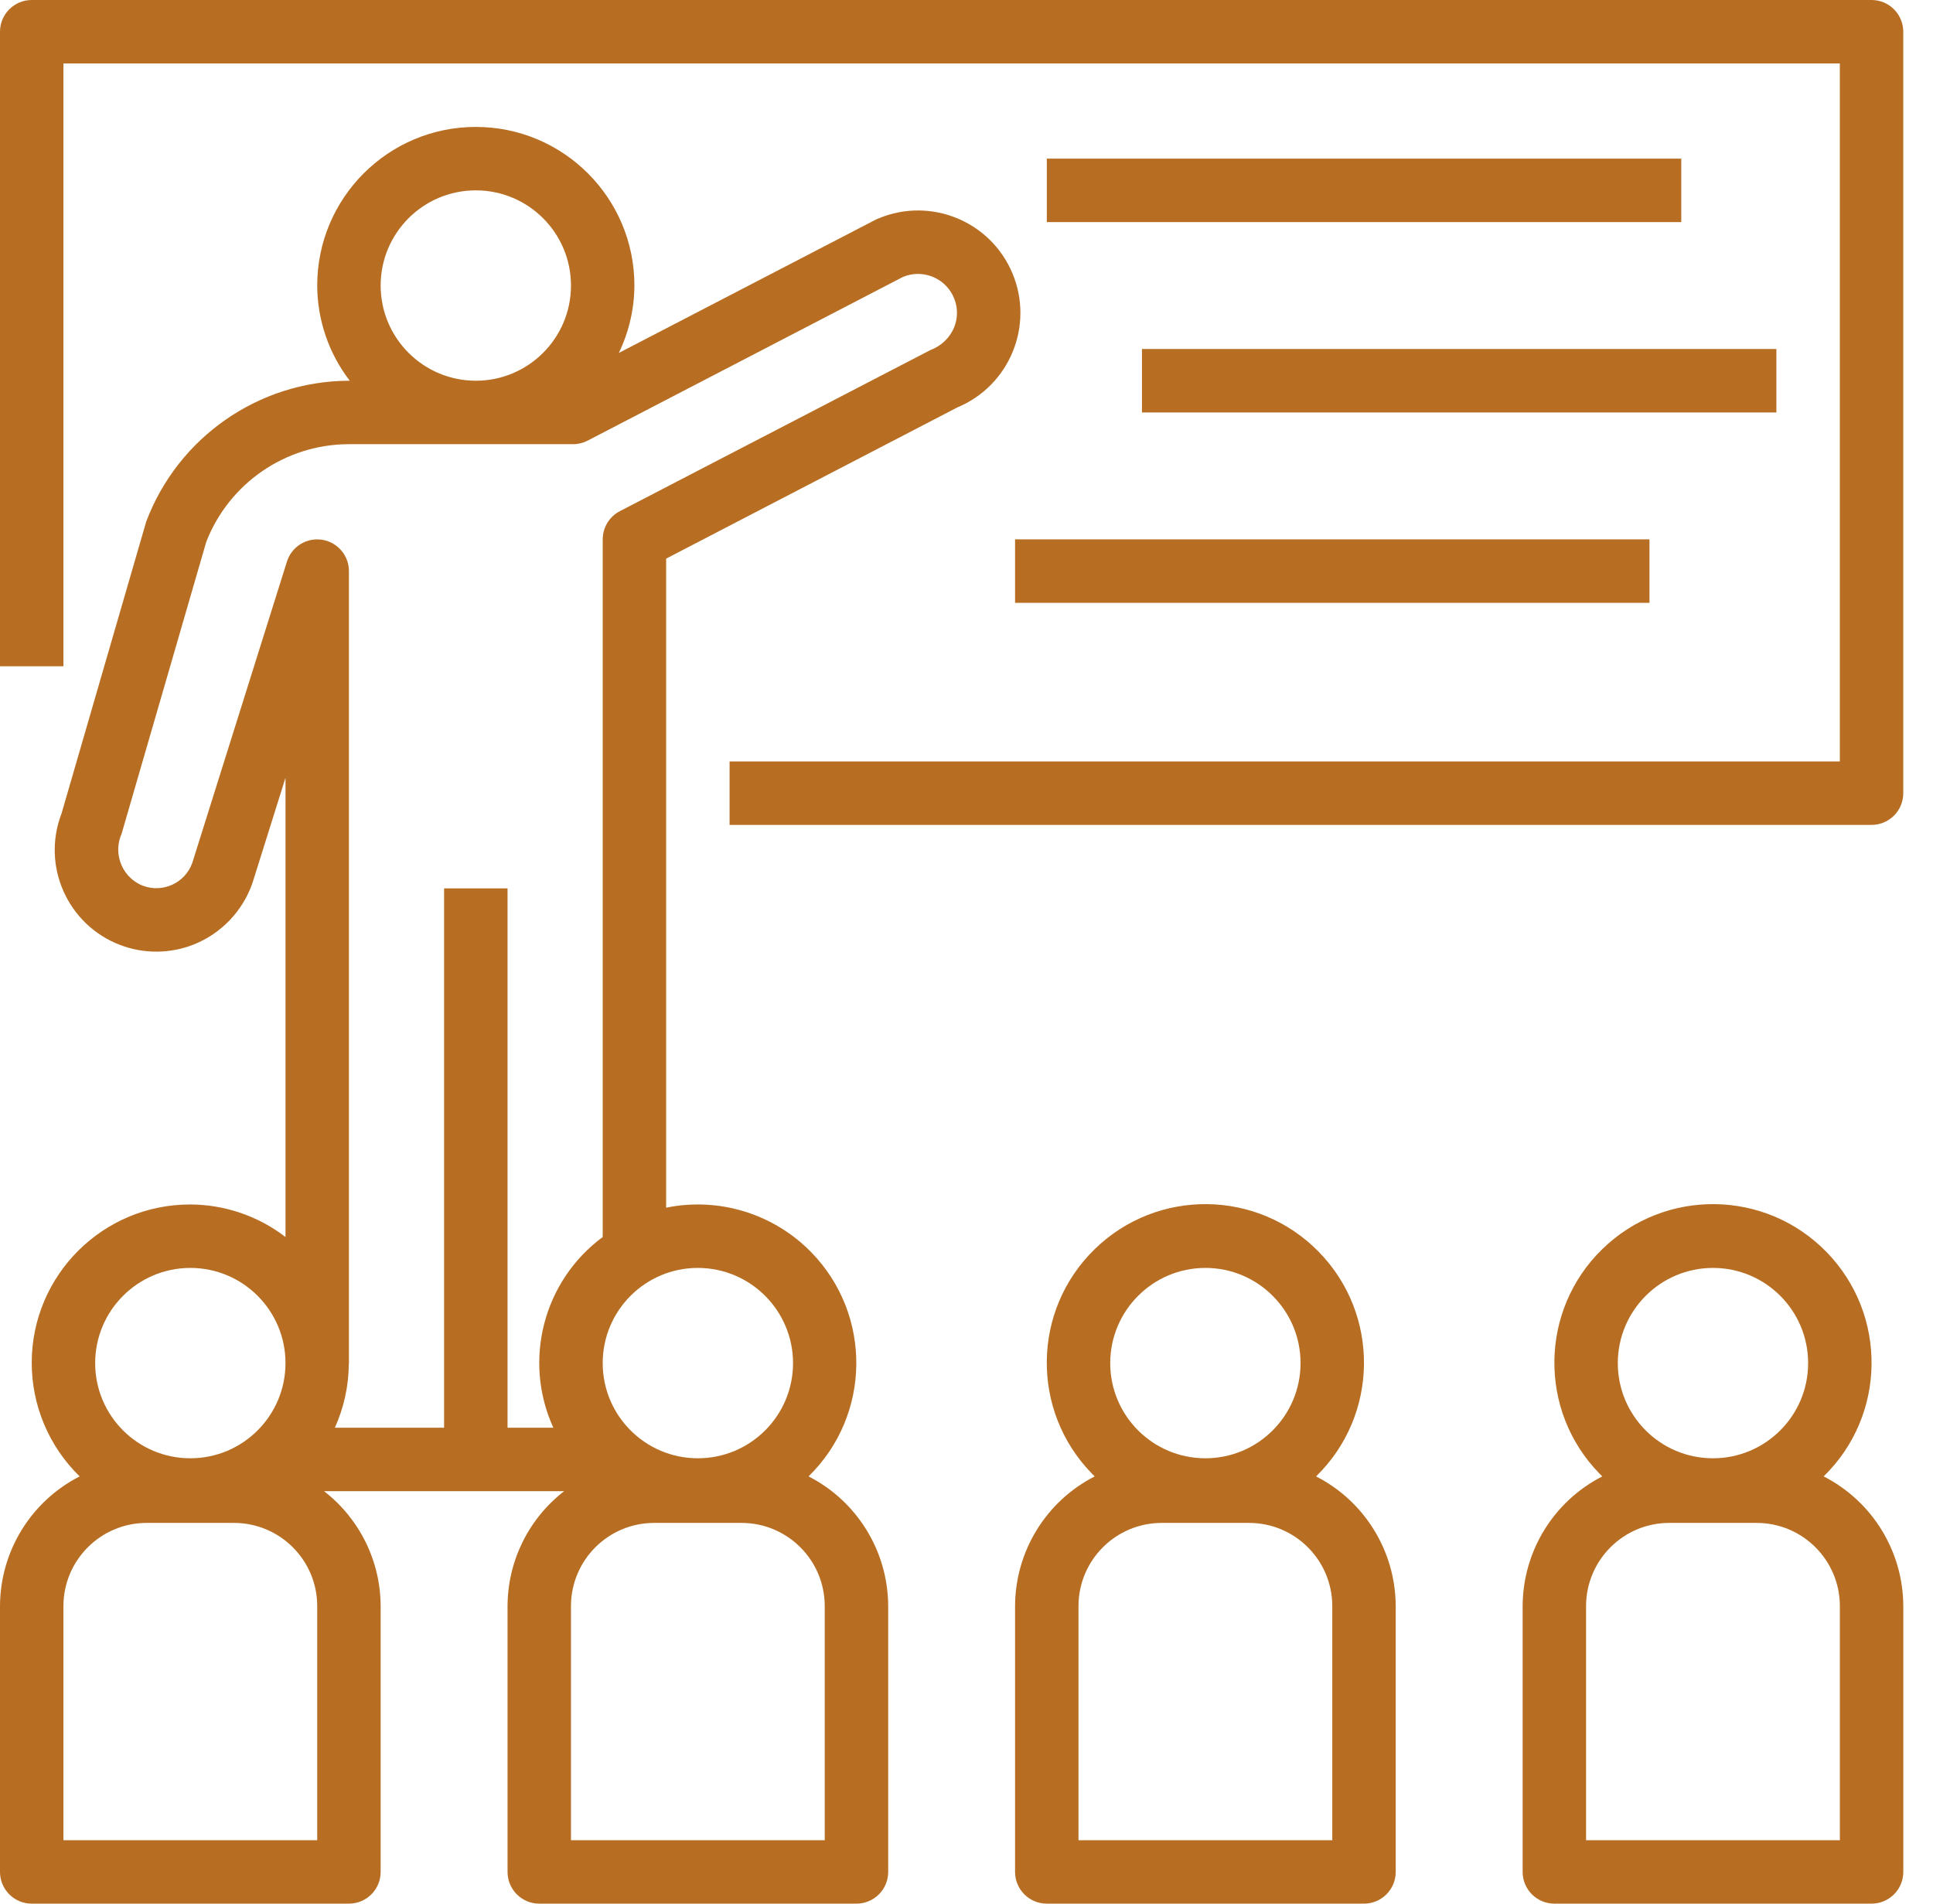 <svg width="65" height="64" viewBox="0 0 65 64" fill="none" xmlns="http://www.w3.org/2000/svg">
<path d="M62.934 2.79262e-08C62.934 2.79262e-08 62.934 2.79262e-08 62.933 2.79262e-08H1.067C0.478 -0 0 0.477 0 1.066C0 1.066 0 1.067 0 1.067V22.4H2.133V2.133H61.867V25.6H24.533V27.733H62.933C63.522 27.733 64 27.256 64 26.667C64 26.667 64 26.667 64 26.667V1.067C64 0.478 63.523 0 62.934 2.79262e-08Z" fill="#B76E23"/>
<path d="M56.535 5.333H35.201V7.467H56.535V5.333Z" fill="#B76E23"/>
<path d="M59.734 11.733H38.4V13.867H59.734V11.733Z" fill="#B76E23"/>
<path d="M55.466 18.133H34.133V20.267H55.466V18.133Z" fill="#B76E23"/>
<path d="M34.048 9.197C33.318 7.441 31.303 6.61 29.548 7.341C29.518 7.353 29.488 7.366 29.458 7.379L20.809 11.866C21.15 11.159 21.329 10.385 21.333 9.6C21.333 6.655 18.945 4.267 16 4.267C13.055 4.267 10.667 6.655 10.667 9.6C10.671 10.758 11.055 11.882 11.761 12.8H11.716C8.689 12.82 5.986 14.703 4.917 17.535L2.069 27.35C1.391 29.111 2.269 31.088 4.03 31.766C4.833 32.075 5.723 32.07 6.523 31.751C7.441 31.381 8.156 30.634 8.485 29.7L9.6 26.15V41.588C8.682 40.882 7.558 40.498 6.4 40.494C3.459 40.489 1.071 42.87 1.067 45.811C1.065 47.252 1.646 48.631 2.678 49.636C1.04 50.473 0.006 52.155 2.79262e-08 53.995V62.933C-0 63.522 0.477 64 1.066 64C1.066 64 1.067 64 1.067 64H11.733C12.322 64 12.8 63.523 12.8 62.934C12.8 62.934 12.8 62.934 12.8 62.933V53.995C12.795 52.483 12.092 51.058 10.896 50.133H18.97C17.774 51.058 17.072 52.483 17.067 53.995V62.933C17.067 63.522 17.544 64 18.133 64C18.133 64 18.133 64 18.134 64H28.8C29.389 64 29.867 63.523 29.867 62.934C29.867 62.934 29.867 62.934 29.867 62.933V53.995C29.86 52.155 28.827 50.473 27.189 49.636C29.294 47.58 29.335 44.207 27.28 42.101C26.014 40.804 24.176 40.239 22.4 40.602V18.781L32.192 13.697C33.947 12.967 34.778 10.952 34.048 9.197ZM16 6.4C17.767 6.4 19.2 7.833 19.2 9.6C19.2 11.367 17.767 12.8 16 12.8C14.233 12.798 12.802 11.367 12.8 9.6C12.8 7.833 14.233 6.4 16 6.4ZM6.4 42.627C8.167 42.627 9.6 44.06 9.6 45.827C9.6 47.594 8.167 49.027 6.4 49.027C4.633 49.027 3.2 47.594 3.2 45.827C3.202 44.061 4.633 42.629 6.4 42.627ZM10.667 61.867H2.133V53.995C2.135 52.452 3.386 51.202 4.929 51.2H7.871C9.414 51.202 10.665 52.452 10.667 53.995V61.867ZM27.733 53.995V61.867H19.2V53.995C19.202 52.452 20.452 51.202 21.995 51.2H24.938C26.481 51.202 27.731 52.452 27.733 53.995ZM23.467 42.627C25.233 42.629 26.665 44.061 26.667 45.827C26.667 47.594 25.234 49.027 23.467 49.027C21.699 49.027 20.267 47.594 20.267 45.827C20.267 44.06 21.699 42.627 23.467 42.627ZM32.096 10.976C31.954 11.342 31.66 11.63 31.291 11.766L20.842 17.186C20.489 17.37 20.267 17.735 20.267 18.133V41.588C18.269 43.065 17.576 45.739 18.607 48H17.067V29.867H14.933V48H11.26C11.563 47.329 11.723 46.603 11.729 45.867H11.733V19.2C11.733 18.611 11.255 18.133 10.666 18.134C10.201 18.134 9.789 18.436 9.649 18.88L6.464 29.016C6.223 29.681 5.487 30.025 4.822 29.784C4.775 29.767 4.729 29.747 4.685 29.725C4.069 29.407 3.808 28.665 4.089 28.031L6.936 18.217C7.704 16.245 9.6 14.943 11.716 14.933H19.269C19.44 14.934 19.608 14.893 19.76 14.814L30.362 9.311C30.998 9.045 31.731 9.317 32.04 9.932C32.204 10.257 32.225 10.636 32.096 10.976Z" fill="#B76E23"/>
<path d="M44.255 49.636C46.364 47.58 46.408 44.204 44.353 42.094C42.297 39.984 38.921 39.94 36.811 41.996C34.701 44.051 34.657 47.428 36.713 49.538C36.745 49.571 36.778 49.604 36.811 49.636C35.173 50.473 34.139 52.155 34.133 53.995V62.933C34.133 63.522 34.61 64 35.199 64C35.199 64 35.199 64 35.2 64H45.866C46.455 64 46.933 63.523 46.933 62.934C46.933 62.934 46.933 62.933 46.933 62.933V53.995C46.926 52.155 45.893 50.473 44.255 49.636ZM40.533 42.627C42.3 42.627 43.733 44.06 43.733 45.827C43.733 47.594 42.3 49.027 40.533 49.027C38.766 49.027 37.333 47.594 37.333 45.827C37.335 44.06 38.766 42.629 40.533 42.627ZM44.8 61.867H36.266V53.995C36.268 52.452 37.519 51.202 39.062 51.2H42.004C43.547 51.202 44.797 52.452 44.8 53.995V61.867Z" fill="#B76E23"/>
<path d="M61.323 49.636C63.433 47.58 63.477 44.204 61.421 42.094C59.366 39.984 55.989 39.94 53.879 41.996C51.77 44.051 51.726 47.428 53.781 49.538C53.813 49.571 53.846 49.604 53.879 49.636C52.241 50.473 51.208 52.155 51.201 53.995V62.933C51.201 63.522 51.678 64 52.267 64C52.267 64 52.268 64 52.268 64H62.934C63.523 64 64.001 63.523 64.001 62.934C64.001 62.934 64.001 62.933 64.001 62.933V53.995C63.995 52.155 62.961 50.473 61.323 49.636ZM57.601 42.627C59.368 42.627 60.801 44.06 60.801 45.827C60.801 47.594 59.368 49.027 57.601 49.027C55.834 49.027 54.401 47.594 54.401 45.827C54.403 44.06 55.835 42.629 57.601 42.627ZM61.868 61.867H53.334V53.995C53.337 52.452 54.587 51.202 56.13 51.2H59.072C60.615 51.202 61.866 52.452 61.868 53.995V61.867Z" fill="#B76E23"/>
</svg>
